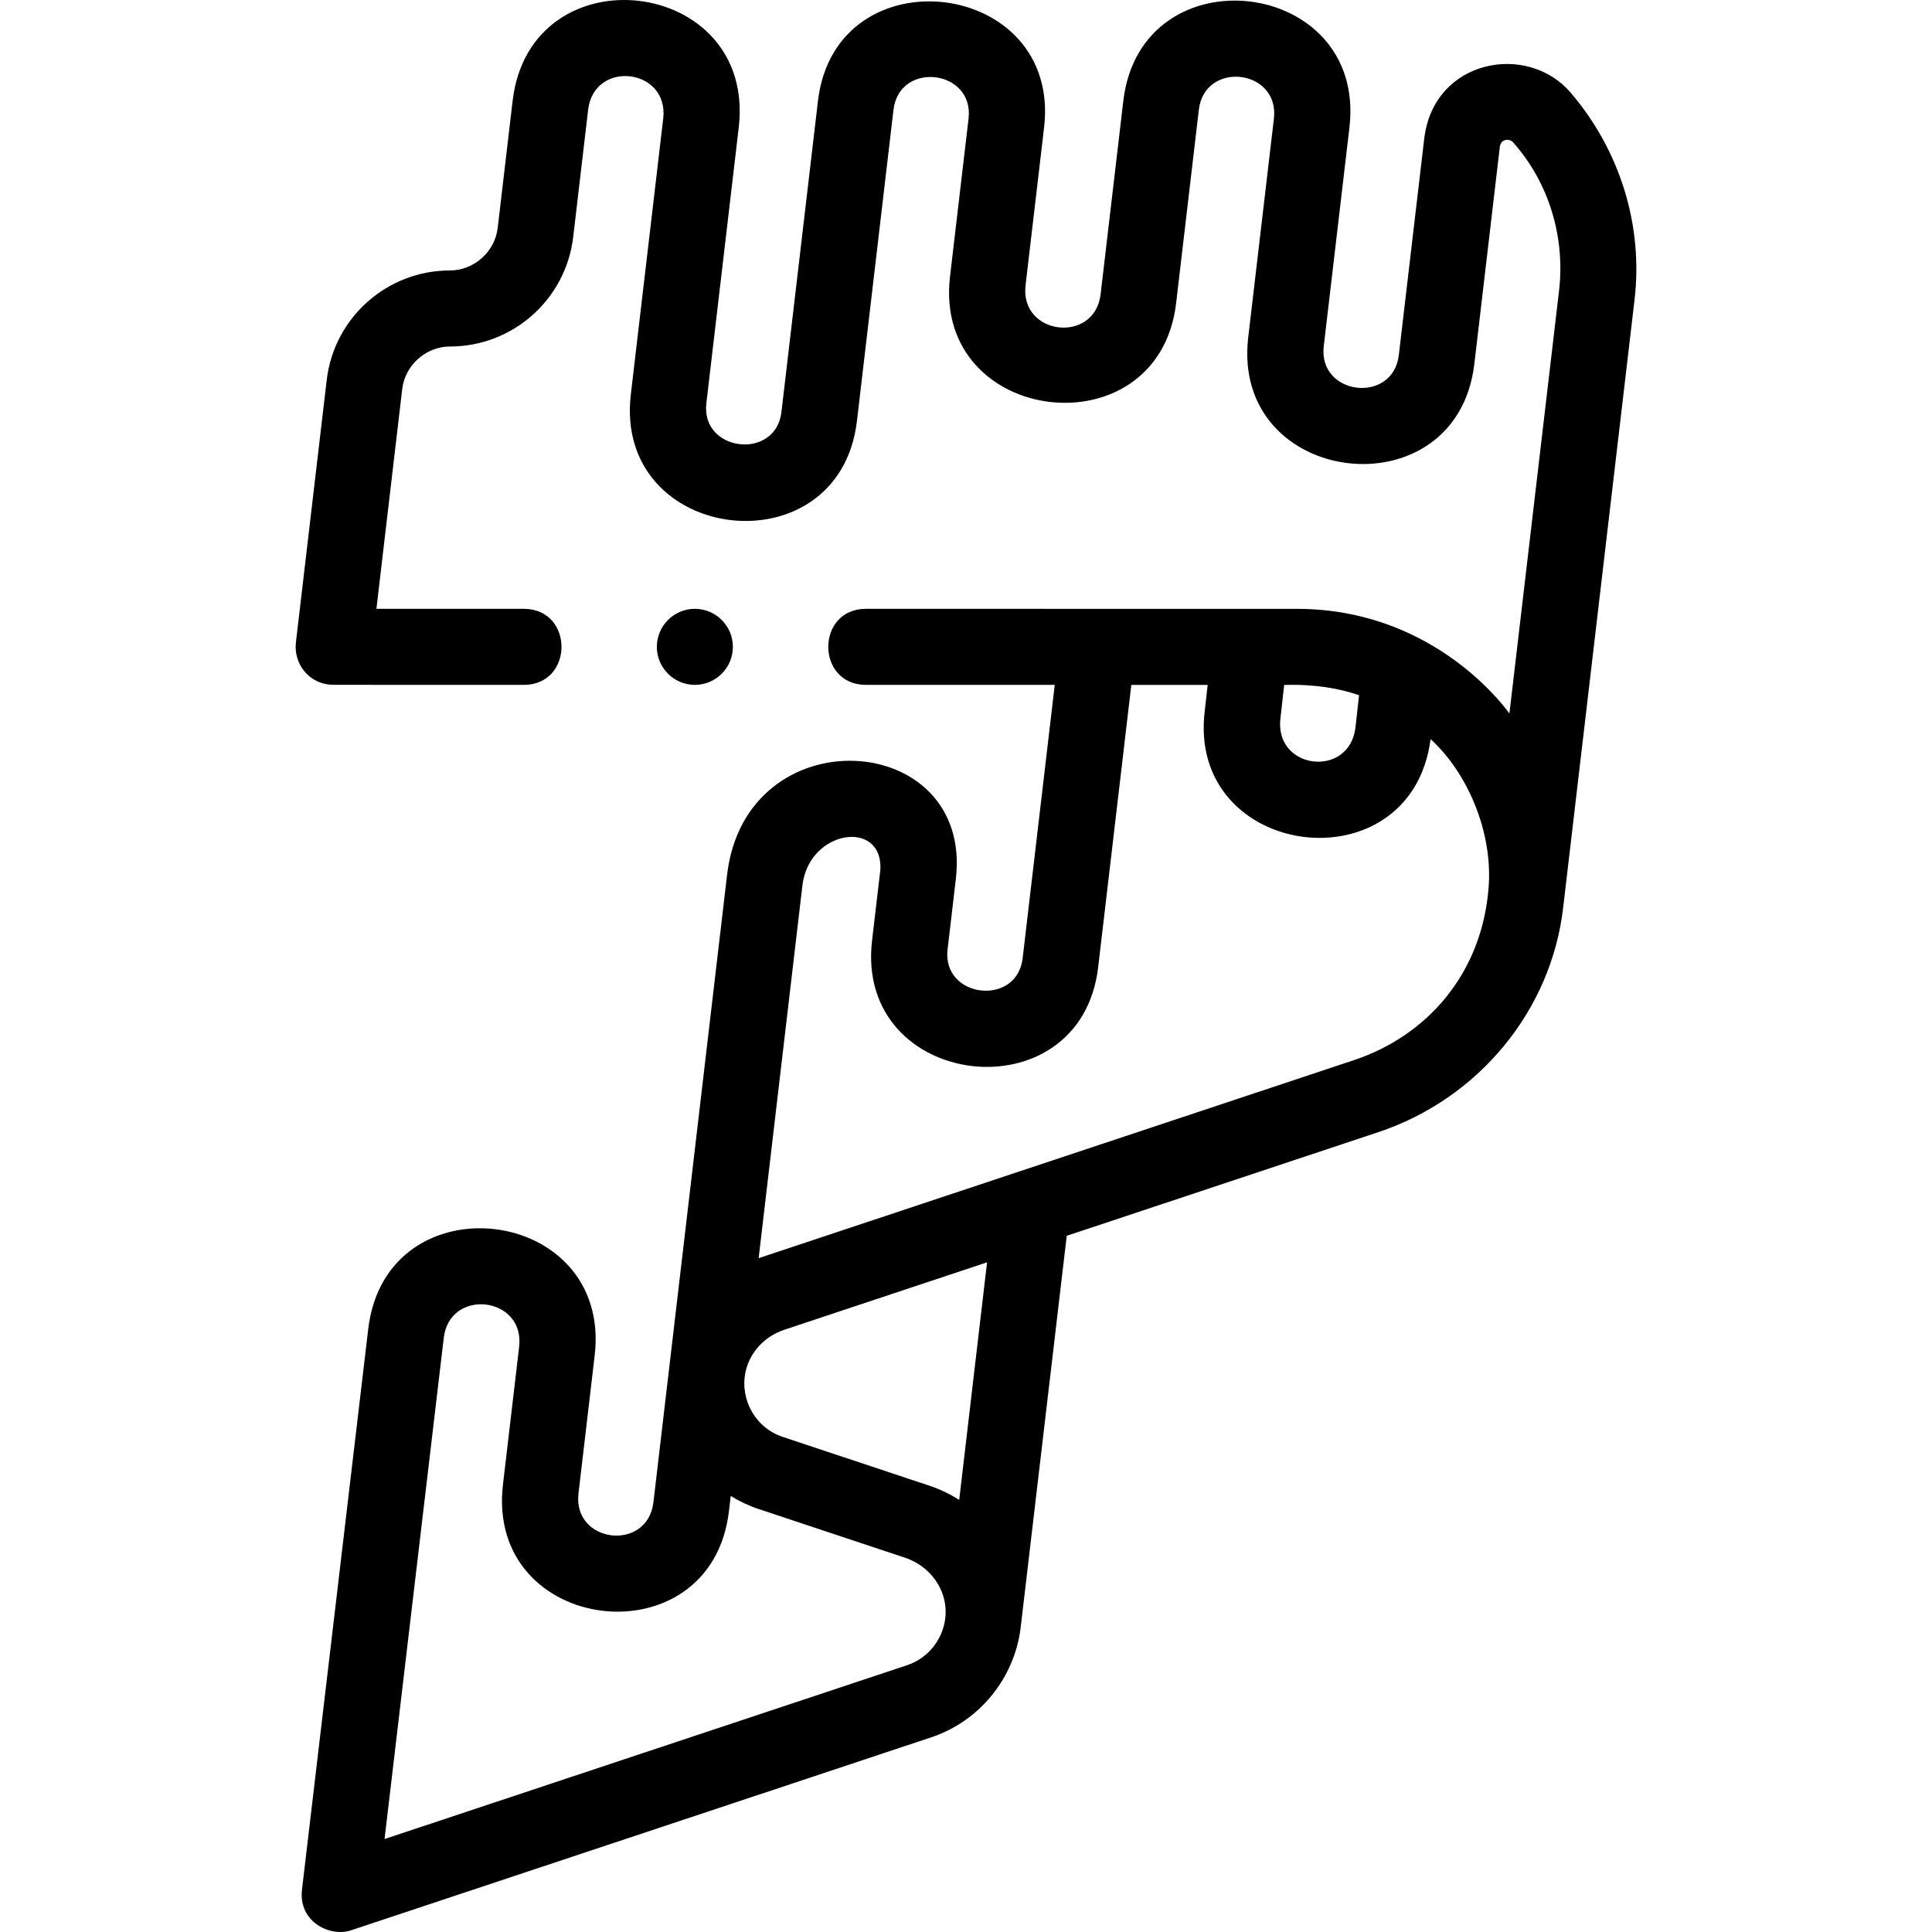 <svg id="Capa_1" enable-background="new 0 0 508.131 508.131" height="512" viewBox="0 0 508.131 508.131" width="512" xmlns="http://www.w3.org/2000/svg"><g><path d="m413.012 24.279c-11.311-13.135-35.741-8.757-38.4 11.941l-6.71 57.149c-1.524 12.998-21.27 10.683-19.746-2.315l6.754-57.524c4.637-39.544-54.836-46.518-59.473-6.974l-5.966 50.813c-1.545 13.174-21.29 10.859-19.746-2.315l4.875-41.524c4.605-39.27-54.869-46.244-59.473-6.974l-9.605 81.813c-1.501 12.804-21.248 10.489-19.746-2.315l8.516-72.524c4.661-39.754-54.812-46.728-59.474-6.974l-3.923 33.412c-.735 6.262-6.25 11.166-12.554 11.166-16.551 0-30.487 12.396-32.417 28.834l-8.1 68.986c-.644 5.485 3.318 11.159 9.995 11.159l49.942.011c13.228-.006 13.218-20.006-.01-20h-38.753l6.789-57.824c.735-6.261 6.25-11.166 12.554-11.166 16.551 0 30.487-12.396 32.417-28.834l3.923-33.414c1.557-13.286 21.303-10.973 19.746 2.313l-8.516 72.523c-4.627 39.44 54.846 46.418 59.473 6.978l9.606-81.814c1.518-12.954 21.263-10.64 19.746 2.313l-4.875 41.523c-4.615 39.339 54.858 46.316 59.473 6.978l5.966-50.814c1.529-13.054 21.275-10.74 19.746 2.313l-6.754 57.523c-4.631 39.474 54.842 46.452 59.473 6.978l6.71-57.148c.312-2.095 2.541-2.161 3.467-1.123 9.297 10.415 13.777 24.74 12.095 39.067l-13.052 111.166c-3.198-4.464-21.972-27.528-55.863-27.528l-113.36-.01c-13.221-.006-13.231 19.994-.01 20l49.654.004-8.441 71.89c-1.5 12.838-21.247 10.531-19.747-2.307l2.179-18.552c4.584-39.317-55.416-43.188-60.191-.87l-19.349 164.806c-1.544 13.151-21.254 10.837-19.71-2.314l4.254-36.235c4.677-39.68-54.874-46.7-59.551-7.02l-17.42 147.435c-1.03 8.69 7.68 12.658 13.087 10.663l152.396-50.691c12.673-4.215 21.765-15.44 23.491-28.535.041-.221 12.159-103.371 12.159-103.371l81.868-27.231c26.481-8.809 45.593-32.026 48.706-59.159.001-.008 18.765-159.808 18.765-159.808 2.313-19.714-3.941-39.511-16.89-54.55zm-76.251 164.677.986-8.822c8.282-.201 14.51.938 19.696 2.704l-.942 8.477c-1.614 13.496-21.354 11.136-19.74-2.359zm-98.161 248.998-137.462 45.725 15.574-131.808c1.562-13.238 21.389-10.899 19.826 2.34l-4.255 36.239c-4.652 39.619 54.785 46.598 59.437 6.979l.468-3.986c2.271 1.41 4.738 2.577 7.373 3.454l38.492 12.804c6.486 2.157 10.869 8.183 10.659 14.652-.201 6.191-4.264 11.657-10.112 13.601zm13.677-43.467c-2.436-1.551-5.086-2.825-7.911-3.765l-38.492-12.804c-7.1-2.361-11.315-9.687-9.805-17.04 1.054-5.129 4.984-9.404 10.26-11.158l53.28-17.722zm103.841-115.669s-156.426 52.033-156.587 52.09l11.539-98.284c1.944-14.585 21.299-17.166 20.464-3.794l-2.179 18.556c-4.606 39.345 54.868 46.308 59.475 6.963l8.714-74.217 20.08.002-.732 6.55c-5.113 39.408 54.251 47.111 59.364 7.703 9.694 8.846 16.371 24.362 15.268 38.946-1.724 22.781-16.265 39.118-35.406 45.485zm-163.366-108.693c0 5.52-4.48 10-10 10-5.51 0-10-4.49-10-10 0-5.511 4.49-10 10-10 5.52 0 10 4.489 10 10z"/></g></svg>